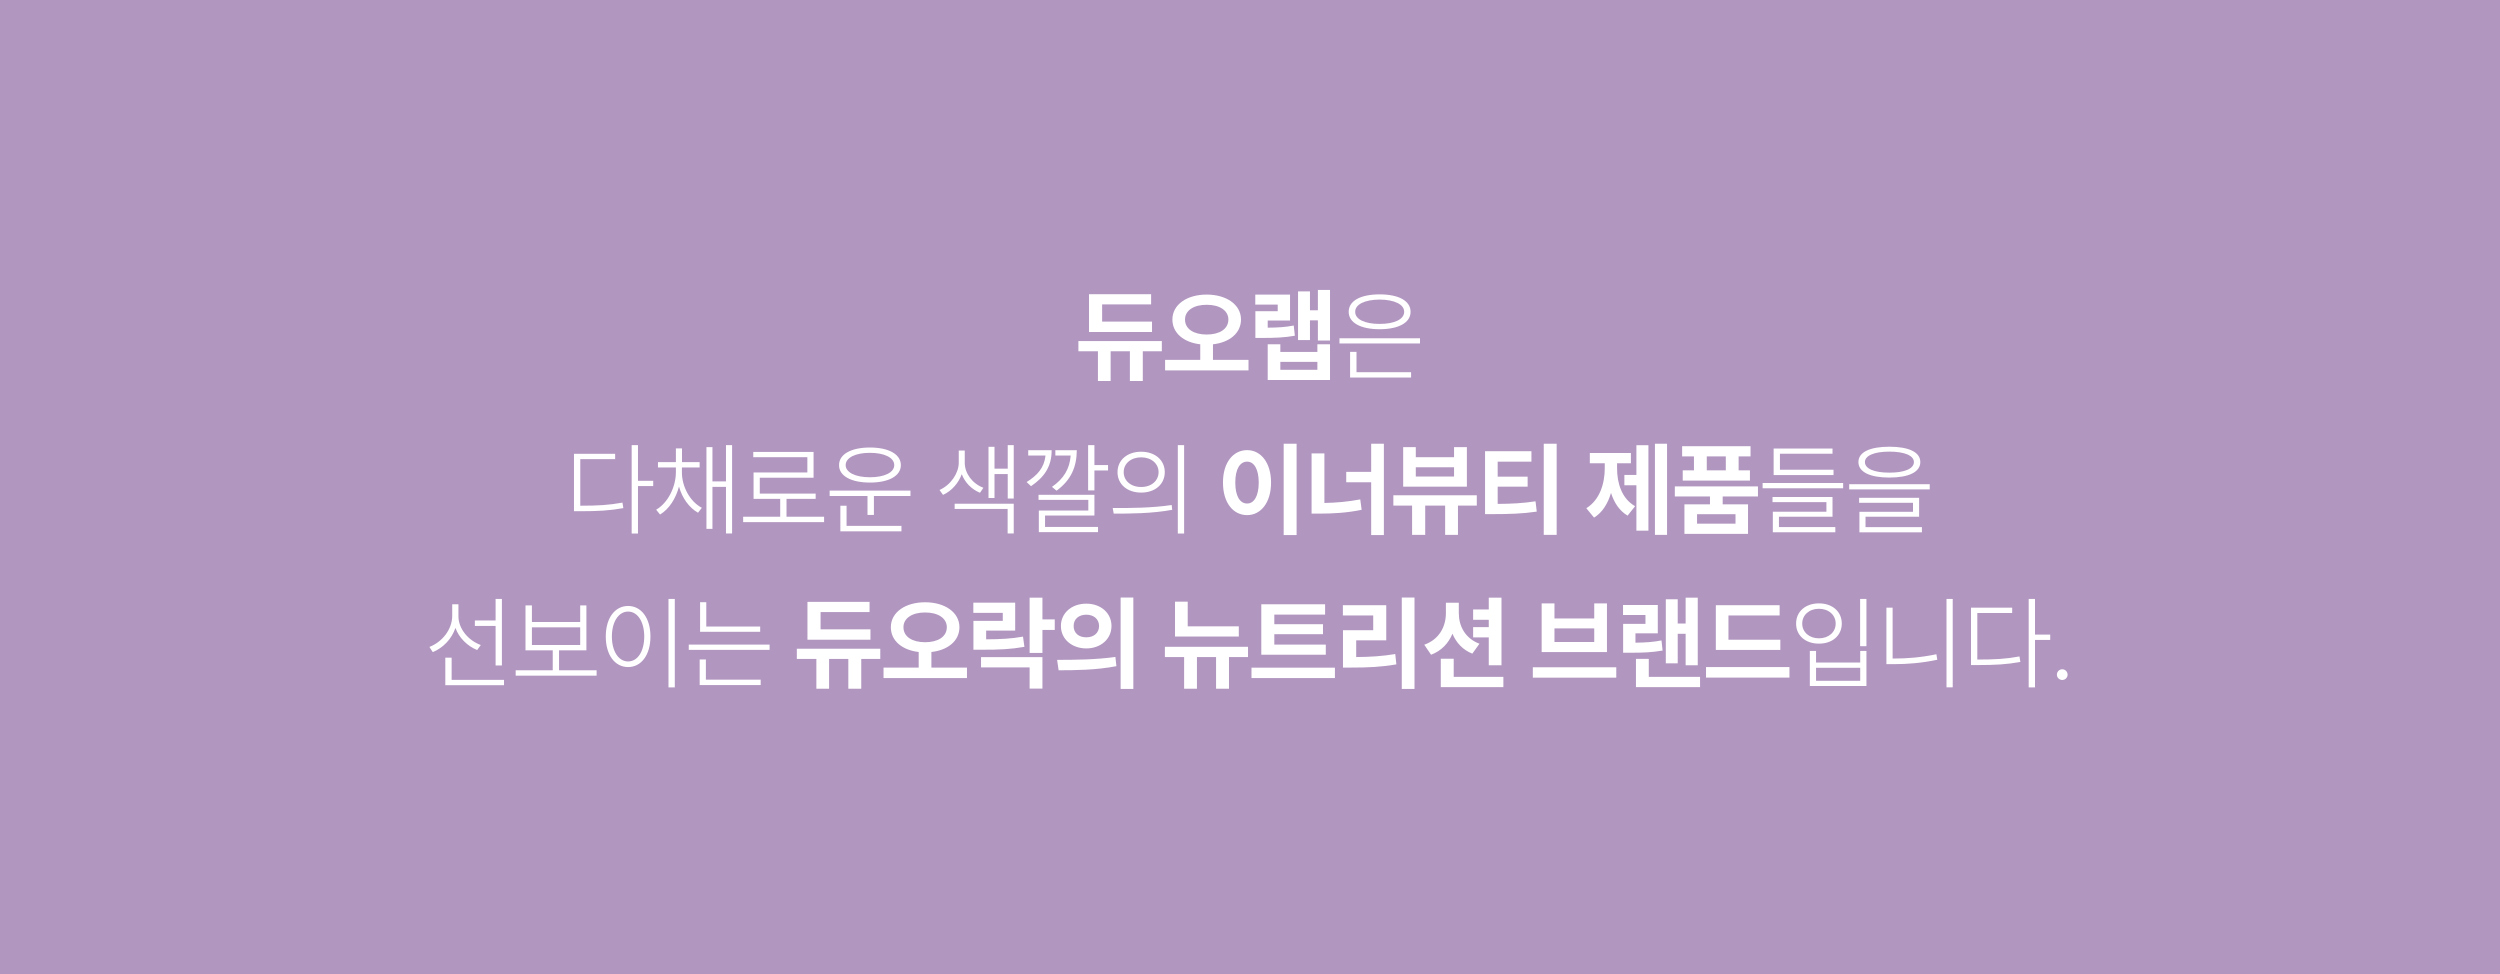 <svg width="390" height="152" viewBox="0 0 390 152" fill="none" xmlns="http://www.w3.org/2000/svg">
<rect width="390" height="152" fill="#B196C0"/>
<path d="M179.714 50.172V51.797H169.886V45.891H179.574V47.484H171.933V50.172H179.714ZM168.23 54.797V53.203H181.246V54.797H178.277V59.438H176.261V54.797H173.261V59.438H171.277V54.797H168.23ZM188.238 45.953C191.293 45.953 193.59 47.5 193.598 49.844C193.59 51.992 191.777 53.43 189.223 53.711V56.141H194.769V57.781H181.754V56.141H187.238V53.711C184.699 53.422 182.894 51.984 182.894 49.844C182.894 47.5 185.183 45.953 188.238 45.953ZM184.863 49.844C184.863 51.344 186.246 52.18 188.238 52.188C190.238 52.18 191.621 51.344 191.629 49.844C191.621 48.422 190.238 47.539 188.238 47.547C186.246 47.539 184.863 48.422 184.863 49.844ZM207.481 45.234V53.125H205.59V49.969H204.356V53.047H202.496V45.453H204.356V48.406H205.59V45.234H207.481ZM195.824 47.516V45.953H201.246V50H197.762V51.117C199.317 51.102 200.481 51.047 201.824 50.781L201.996 52.375C200.332 52.664 198.934 52.719 196.824 52.719H195.84V48.547H199.324V47.516H195.824ZM197.762 59.281V53.703H199.731V54.906H205.512V53.703H207.481V59.281H197.762ZM199.731 57.688H205.512V56.453H199.731V57.688ZM202.27 69.219V83.469H200.254V69.219H202.27ZM190.785 75.281C190.777 72.18 192.363 70.219 194.551 70.219C196.692 70.219 198.285 72.18 198.285 75.281C198.285 78.406 196.692 80.359 194.551 80.359C192.363 80.359 190.777 78.406 190.785 75.281ZM192.707 75.281C192.699 77.398 193.442 78.555 194.551 78.547C195.629 78.555 196.356 77.398 196.363 75.281C196.356 73.172 195.629 72.016 194.551 72.016C193.442 72.016 192.699 73.172 192.707 75.281ZM215.887 69.219V83.469H213.903V75.234H210.012V73.609H213.903V69.219H215.887ZM204.606 80.125V70.734H206.606V78.461C208.411 78.43 210.27 78.273 212.2 77.906L212.418 79.531C210.122 80.008 207.934 80.125 205.809 80.125H204.606ZM230.38 77.266V78.875H227.442V83.438H225.442V78.875H222.333V83.438H220.286V78.875H217.364V77.266H230.38ZM218.895 75.922V69.75H220.864V71.328H226.833V69.75H228.833V75.922H218.895ZM220.864 74.344H226.833V72.891H220.864V74.344ZM238.903 70.391V72.016H233.638V74.359H238.31V75.922H233.638V78.609C235.818 78.594 237.552 78.508 239.544 78.203L239.732 79.812C237.497 80.141 235.458 80.203 232.888 80.203H231.669V70.391H238.903ZM240.825 83.438V69.219H242.841V83.438H240.825ZM260.06 69.219V83.438H258.17V69.219H260.06ZM247.467 79.281C249.56 77.992 250.342 75.445 250.342 73.031V72.266H248.013V70.672H254.42V72.266H252.263V73.031C252.256 75.391 252.998 77.781 255.076 78.969L253.904 80.438C252.631 79.688 251.803 78.422 251.318 76.891C250.834 78.547 249.974 79.953 248.67 80.75L247.467 79.281ZM253.404 75.703V74.094H255.279V69.453H257.154V82.781H255.279V75.703H253.404ZM274.24 75.875V77.453H268.74V78.672H272.693V83.281H262.772V78.672H266.756V77.453H261.272V75.875H274.24ZM262.412 71.203V69.609H273.084V71.203H271.225V73.375H272.99V74.969H262.506V73.375H264.256V71.203H262.412ZM264.74 81.688H270.74V80.219H264.74V81.688ZM266.256 73.375H269.225V71.203H266.256V73.375ZM135.791 98.172V99.797H125.963V93.891H135.651V95.484H128.01V98.172H135.791ZM124.307 102.797V101.203H137.323V102.797H134.354V107.438H132.338V102.797H129.338V107.438H127.354V102.797H124.307ZM144.315 93.953C147.37 93.953 149.667 95.5 149.674 97.844C149.667 99.992 147.854 101.43 145.299 101.711V104.141H150.846V105.781H137.831V104.141H143.315V101.711C140.776 101.422 138.971 99.984 138.971 97.844C138.971 95.5 141.26 93.953 144.315 93.953ZM140.94 97.844C140.94 99.344 142.323 100.18 144.315 100.188C146.315 100.18 147.698 99.344 147.706 97.844C147.698 96.422 146.315 95.539 144.315 95.547C142.323 95.539 140.94 96.422 140.94 97.844ZM158.37 94.016V98.375H153.839V99.734C156.182 99.719 157.776 99.641 159.589 99.312L159.807 100.906C157.768 101.273 155.94 101.367 153.057 101.359H151.854V96.859H156.432V95.609H151.839V94.016H158.37ZM153.042 104.109V102.516H162.62V107.422H160.62V104.109H153.042ZM160.62 101.859V93.234H162.62V96.625H164.542V98.266H162.62V101.859H160.62ZM169.456 94.172C171.714 94.164 173.386 95.617 173.394 97.656C173.386 99.703 171.714 101.148 169.456 101.156C167.214 101.148 165.495 99.703 165.503 97.656C165.495 95.617 167.214 94.164 169.456 94.172ZM164.909 102.938C167.448 102.945 170.964 102.914 174.003 102.484L174.159 103.922C171.003 104.539 167.628 104.562 165.144 104.562L164.909 102.938ZM167.488 97.656C167.48 98.781 168.331 99.43 169.456 99.422C170.589 99.43 171.448 98.781 171.456 97.656C171.448 96.547 170.589 95.891 169.456 95.891C168.331 95.891 167.48 96.547 167.488 97.656ZM174.816 107.469V93.219H176.8V107.469H174.816ZM193.254 97.703V99.297H183.301V93.859H185.285V97.703H193.254ZM181.723 102.5V100.906H194.691V102.5H191.723V107.438H189.707V102.5H186.723V107.438H184.723V102.5H181.723ZM206.824 100.562V102.141H196.762V94.266H206.715V95.875H198.793V97.375H206.387V98.938H198.793V100.562H206.824ZM195.231 105.781V104.156H208.246V105.781H195.231ZM220.661 93.219V107.469H218.676V93.219H220.661ZM209.489 96.016V94.406H216.254V99.891H211.567V102.5C213.739 102.484 215.575 102.375 217.661 102.031L217.833 103.641C215.497 104.055 213.379 104.141 210.786 104.141H209.504V98.312H214.223V96.016H209.489ZM227.575 95.672C227.575 97.641 228.552 99.586 230.794 100.422L229.684 101.969C228.192 101.383 227.169 100.258 226.583 98.859C225.966 100.352 224.864 101.531 223.247 102.141L222.184 100.578C224.52 99.75 225.552 97.758 225.559 95.672V94.031H227.575V95.672ZM224.762 107.188V102.766H226.778V105.594H234.528V107.188H224.762ZM229.809 99.438V97.828H232.247V96.688H229.809V95.078H232.247V93.234H234.231V103.781H232.247V99.438H229.809ZM252.138 104.094V105.719H239.122V104.094H252.138ZM240.497 101.719V94.125H242.497V96.484H248.701V94.125H250.685V101.719H240.497ZM242.497 100.156H248.701V98.031H242.497V100.156ZM264.849 93.234V103.781H262.959V98.875H261.724V103.484H259.865V93.484H261.724V97.266H262.959V93.234H264.849ZM253.193 95.938V94.375H258.615V98.797H255.131V100.258C256.685 100.242 257.849 100.164 259.193 99.906L259.365 101.484C257.701 101.781 256.303 101.828 254.193 101.828H253.209V97.328H256.693V95.938H253.193ZM255.209 107.188V102.781H257.209V105.594H265.209V107.188H255.209ZM277.732 99.797V101.391H267.67V94.406H277.623V96.016H269.639V99.797H277.732ZM266.139 105.703V104.062H279.154V105.703H266.139Z" fill="white"/>
<path d="M221.52 52.766V53.578H208.957V52.766H221.52ZM220.129 58.062V58.891H210.614V54.891H211.614V58.062H220.129ZM215.223 45.922C218.176 45.922 220.051 46.922 220.051 48.641C220.051 50.344 218.176 51.359 215.223 51.359C212.254 51.359 210.395 50.344 210.395 48.641C210.395 46.922 212.254 45.922 215.223 45.922ZM215.223 46.734C212.911 46.75 211.395 47.484 211.411 48.641C211.395 49.812 212.911 50.531 215.223 50.531C217.536 50.531 219.051 49.812 219.051 48.641C219.051 47.484 217.536 46.75 215.223 46.734ZM99.525 69.438V75H101.9V75.828H99.525V83.234H98.54V69.438H99.525ZM90.603 78.891C93.228 78.891 95.009 78.797 97.103 78.406L97.243 79.266C95.072 79.656 93.275 79.75 90.603 79.75H89.54V70.797H95.962V71.625H90.525V78.891H90.603ZM106.377 73.688C106.377 75.922 107.627 78.234 109.486 79.219L108.892 79.984C107.486 79.195 106.416 77.672 105.923 75.906C105.431 77.773 104.377 79.422 102.97 80.266L102.361 79.516C104.189 78.453 105.423 76 105.439 73.688V72.922H102.642V72.094H105.439V69.953H106.392V72.094H109.142V72.922H106.377V73.688ZM114.205 69.438V83.219H113.252V75.953H111.142V82.5H110.205V69.75H111.142V75.094H113.252V69.438H114.205ZM128.557 80.609V81.453H115.932V80.609H121.713V77.828H117.557V73.703H125.947V71.328H117.51V70.5H126.916V74.531H118.525V77H127.244V77.828H122.697V80.609H128.557ZM142.033 76.531V77.375H136.33V80.328H135.33V77.375H129.424V76.531H142.033ZM140.627 82.031V82.891H131.096V78.891H132.065V82.031H140.627ZM135.705 69.812C138.643 69.812 140.533 70.859 140.533 72.562C140.533 74.25 138.643 75.281 135.705 75.281C132.783 75.281 130.877 74.25 130.893 72.562C130.877 70.859 132.783 69.812 135.705 69.812ZM135.705 70.641C133.455 70.641 131.924 71.391 131.924 72.562C131.924 73.703 133.455 74.453 135.705 74.453C137.971 74.453 139.502 73.703 139.502 72.562C139.502 71.391 137.971 70.641 135.705 70.641ZM150.503 72.219C150.503 73.812 151.643 75.422 153.409 76.094L152.878 76.875C151.518 76.312 150.518 75.242 150.034 73.969C149.534 75.344 148.487 76.578 147.112 77.203L146.565 76.438C148.347 75.641 149.55 73.797 149.565 72.219V70.281H150.503V72.219ZM158.143 69.438V77.766H157.206V73.953H155.143V77.688H154.206V69.703H155.143V73.109H157.206V69.438H158.143ZM158.143 78.578V83.219H157.19V79.391H148.925V78.578H158.143ZM170.73 69.438V72.547H172.855V73.391H170.73V76.5H169.745V69.438H170.73ZM170.73 77.188V80.422H163.027V82.203H171.292V83.016H162.058V79.641H169.777V77.984H162.011V77.188H170.73ZM164.058 70.234C164.058 72.859 162.855 74.469 160.839 75.844L160.152 75.203C161.808 74.164 162.886 73.008 163.105 71.062H160.402V70.234H164.058ZM167.98 70.234C167.964 72.891 167.058 74.906 164.823 76.547L164.105 75.953C165.98 74.641 166.863 73.133 167.027 71.062H164.636V70.234H167.98ZM178.019 70.469C180.191 70.469 181.691 71.766 181.707 73.656C181.691 75.562 180.191 76.844 178.019 76.844C175.863 76.844 174.332 75.562 174.332 73.656C174.332 71.766 175.863 70.469 178.019 70.469ZM178.019 71.344C176.441 71.344 175.285 72.312 175.3 73.656C175.285 75 176.441 75.984 178.019 75.969C179.597 75.984 180.738 75 180.738 73.656C180.738 72.312 179.597 71.344 178.019 71.344ZM184.722 69.438V83.234H183.738V69.438H184.722ZM173.582 79.25C176.16 79.266 179.691 79.25 182.785 78.781L182.863 79.531C179.675 80.125 176.238 80.125 173.738 80.125L173.582 79.25ZM287.53 75.344V76.172H274.967V75.344H287.53ZM286.03 73.281V74.109H276.686V69.969H285.873V70.781H277.67V73.281H286.03ZM285.873 77.531V80.609H277.514V82.219H286.311V83.031H276.561V79.828H284.92V78.328H276.514V77.531H285.873ZM294.741 69.688C297.772 69.688 299.569 70.531 299.569 72.078C299.569 73.641 297.772 74.5 294.741 74.5C291.71 74.5 289.913 73.641 289.913 72.078C289.913 70.531 291.71 69.688 294.741 69.688ZM294.741 70.453C292.382 70.453 290.928 71.078 290.928 72.078C290.928 73.125 292.382 73.734 294.741 73.734C297.116 73.734 298.569 73.125 298.569 72.078C298.569 71.078 297.116 70.453 294.741 70.453ZM301.038 75.531V76.344H288.475V75.531H301.038ZM299.382 77.656V80.609H291.022V82.234H299.819V83.047H290.069V79.844H298.428V78.438H290.022V77.656H299.382ZM71.516 96.109C71.501 98.078 73.047 99.906 75.001 100.625L74.438 101.406C72.907 100.781 71.618 99.523 71.047 97.953C70.462 99.688 69.133 101.062 67.516 101.734L66.985 100.922C68.969 100.156 70.547 98.219 70.547 96.047V94.266H71.516V96.109ZM78.297 93.438V103.812H77.313V97.641H74.079V96.797H77.313V93.438H78.297ZM78.626 106.062V106.891H69.469V102.594H70.454V106.062H78.626ZM93.071 104.562V105.406H80.446V104.562H86.228V101.453H81.978V94.438H82.978V97.031H90.509V94.438H91.478V101.453H87.212V104.562H93.071ZM82.978 100.625H90.509V97.859H82.978V100.625ZM105.267 93.438V107.234H104.283V93.438H105.267ZM97.986 94.531C100.017 94.531 101.47 96.391 101.47 99.297C101.47 102.203 100.017 104.062 97.986 104.062C95.939 104.062 94.501 102.203 94.501 99.297C94.501 96.391 95.939 94.531 97.986 94.531ZM97.986 95.406C96.501 95.406 95.454 97 95.454 99.297C95.454 101.609 96.501 103.188 97.986 103.188C99.47 103.188 100.501 101.609 100.501 99.297C100.501 97 99.47 95.406 97.986 95.406ZM118.588 97.734V98.562H109.213V93.938H110.181V97.734H118.588ZM120.056 100.562V101.375H107.447V100.562H120.056ZM118.666 106.031V106.875H109.15V102.875H110.119V106.031H118.666ZM291.163 93.438V100.812H290.178V93.438H291.163ZM283.303 101.547V103.359H290.194V101.547H291.163V107.016H282.334V101.547H283.303ZM283.303 106.203H290.194V104.172H283.303V106.203ZM283.756 94.125C285.834 94.125 287.319 95.391 287.319 97.281C287.319 99.141 285.834 100.422 283.756 100.406C281.678 100.422 280.178 99.141 280.194 97.281C280.178 95.391 281.678 94.125 283.756 94.125ZM283.756 94.969C282.241 94.969 281.147 95.938 281.147 97.281C281.147 98.609 282.241 99.578 283.756 99.578C285.272 99.578 286.366 98.609 286.366 97.281C286.366 95.938 285.272 94.969 283.756 94.969ZM304.624 93.438V107.219H303.655V93.438H304.624ZM295.249 94.797V102.734H295.374C297.53 102.734 299.702 102.562 302.077 102.062L302.217 102.922C299.764 103.438 297.608 103.609 295.374 103.609H294.28V94.797H295.249ZM317.46 93.438V99H319.835V99.828H317.46V107.234H316.476V93.438H317.46ZM308.538 102.891C311.163 102.891 312.944 102.797 315.038 102.406L315.179 103.266C313.007 103.656 311.21 103.75 308.538 103.75H307.476V94.797H313.898V95.625H308.46V102.891H308.538ZM321.718 106.078C321.249 106.078 320.874 105.703 320.874 105.25C320.874 104.781 321.249 104.406 321.718 104.406C322.171 104.406 322.546 104.781 322.546 105.25C322.546 105.703 322.171 106.078 321.718 106.078Z" fill="white"/>
</svg>
